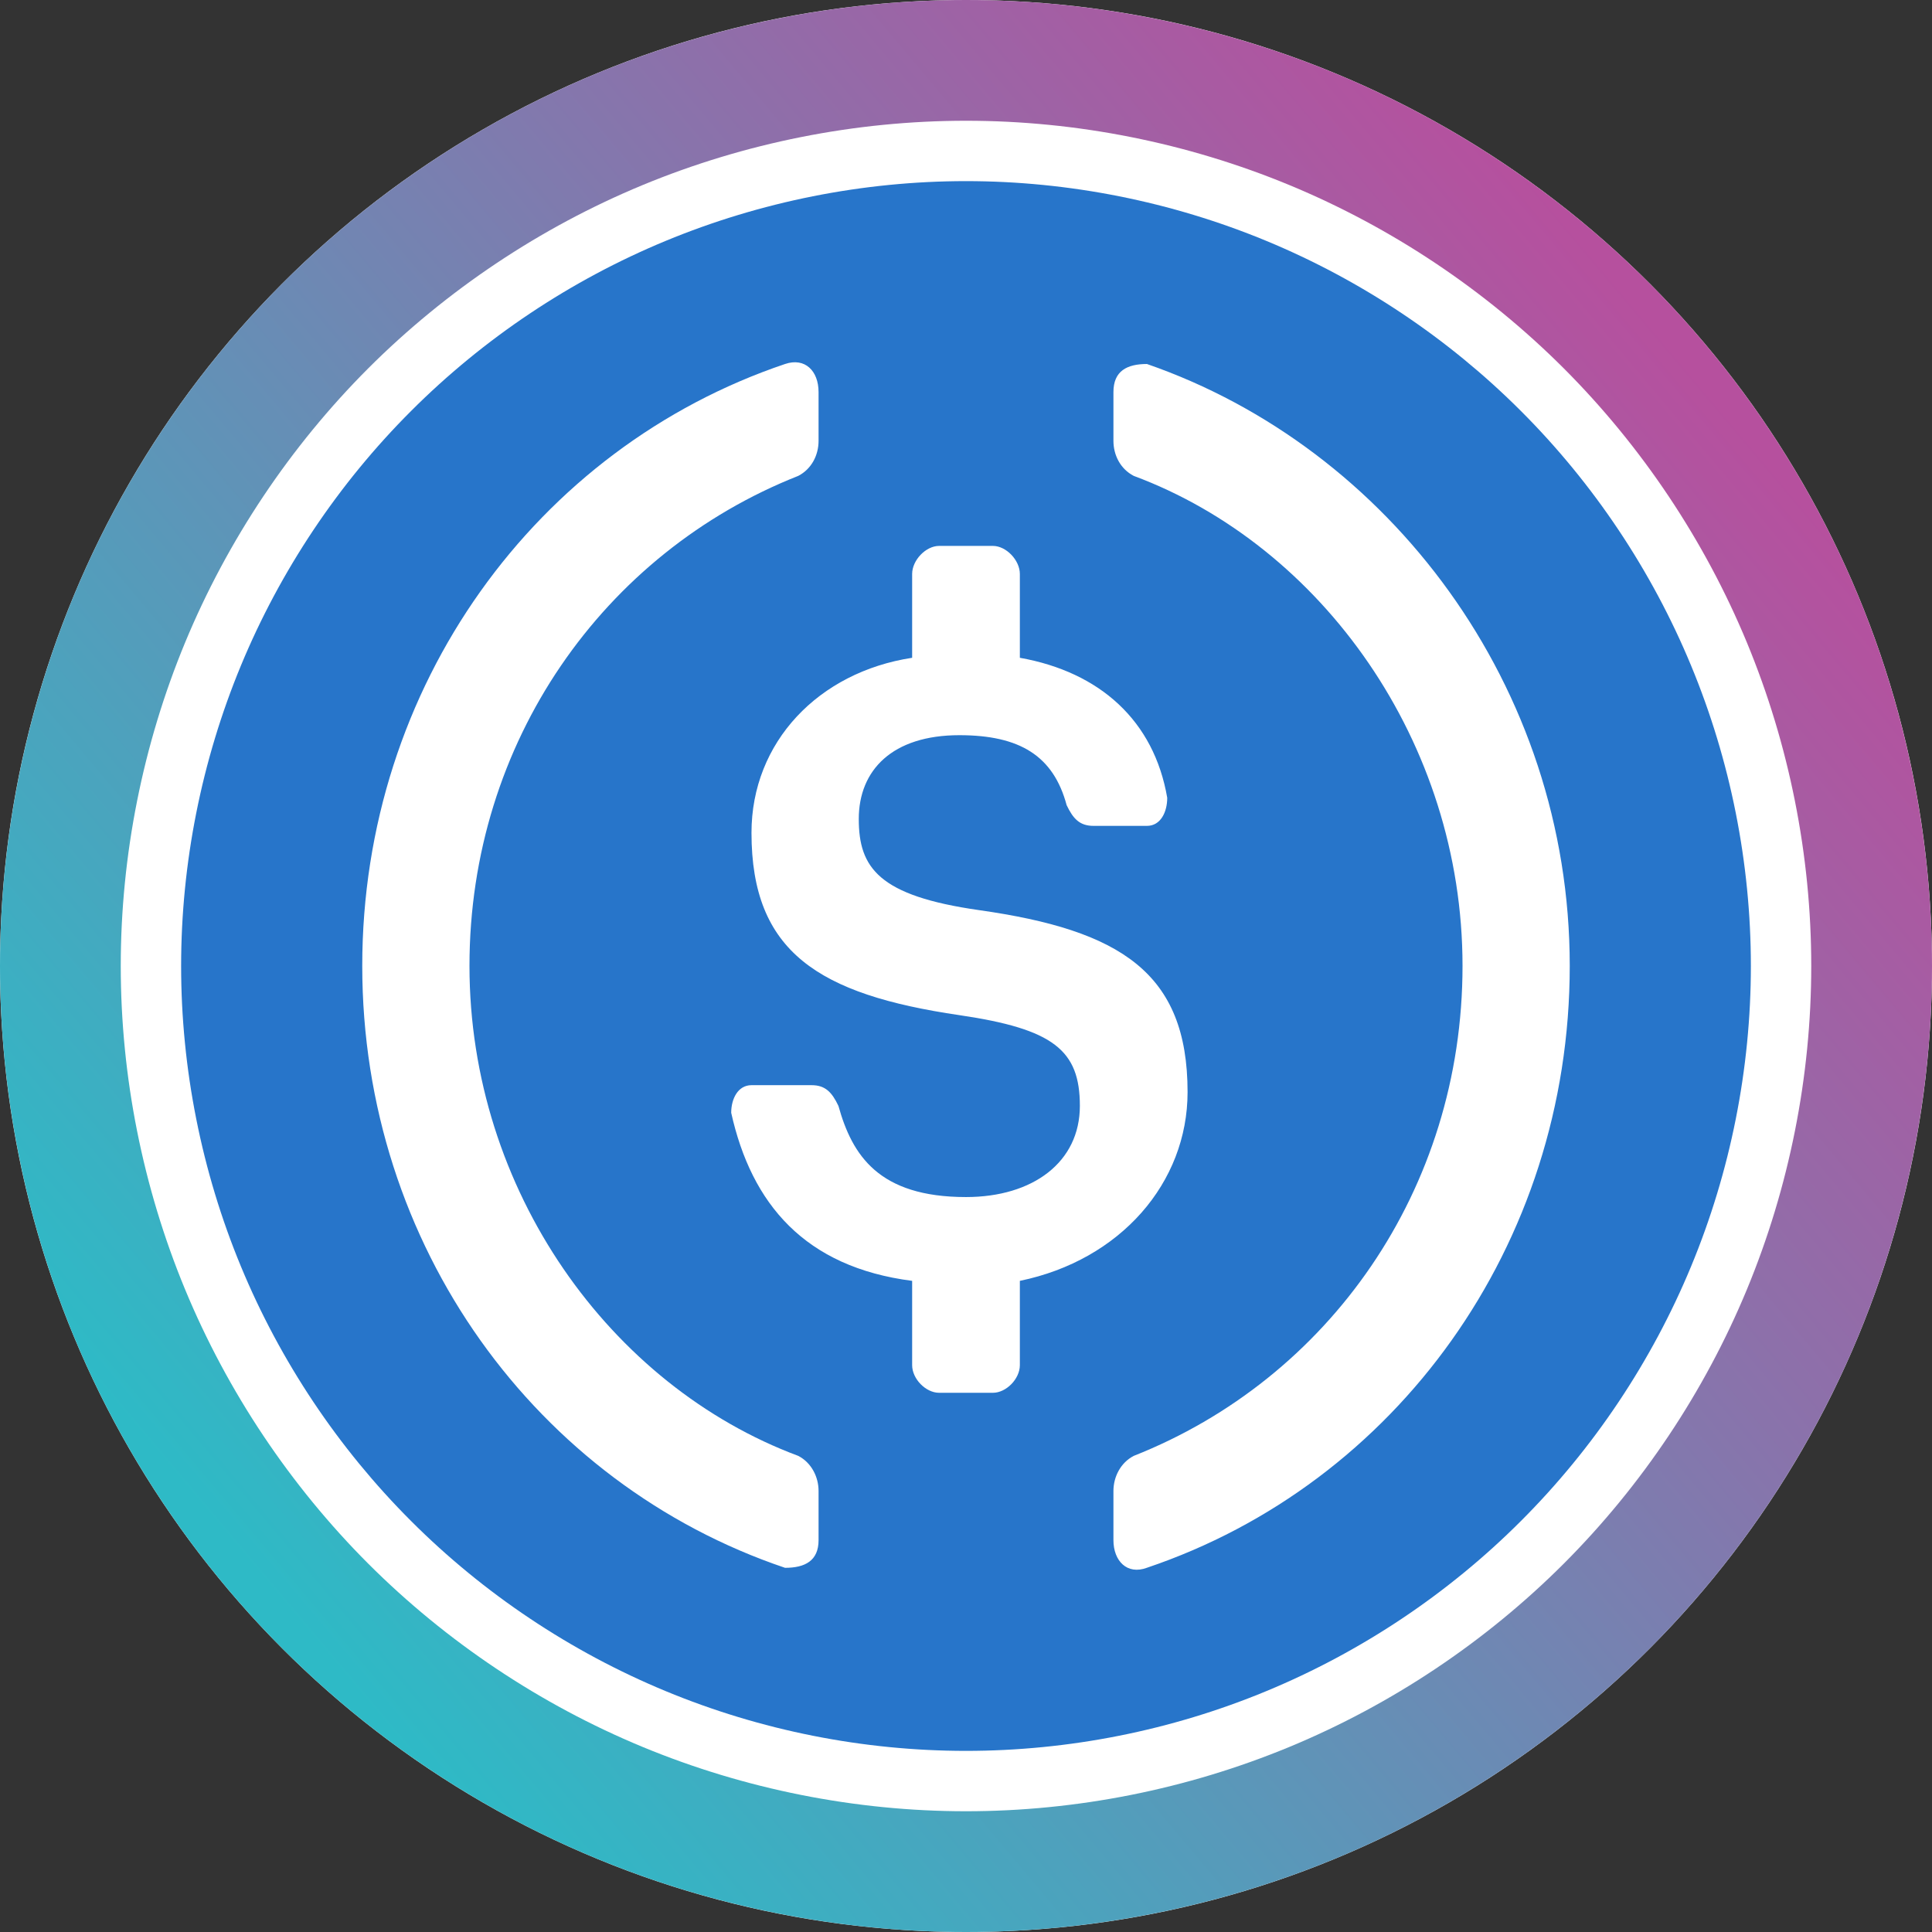 <svg width="32" height="32" viewBox="0 0 32 32" fill="none" xmlns="http://www.w3.org/2000/svg">
<rect x="0" y="0" width="32" height="32" fill="#333333" stroke="none"/>
<g clip-path="url(#clip0_16_43761)">
<circle cx="16" cy="16" r="16" fill="white"/>
<path fill-rule="evenodd" clip-rule="evenodd" d="M30.782 9.877C31.583 11.812 32 13.906 32 16C32 18.094 31.583 20.188 30.782 22.123C29.981 24.058 28.795 25.833 27.314 27.314C25.833 28.795 24.058 29.981 22.123 30.782C20.188 31.583 18.094 32 16 32C13.906 32 11.812 31.583 9.877 30.782C7.942 29.981 6.167 28.795 4.686 27.314C3.205 25.833 2.019 24.058 1.218 22.123C0.417 20.188 0 18.094 0 16C0 13.906 0.417 11.812 1.218 9.877C2.019 7.942 3.205 6.167 4.686 4.686C6.167 3.205 7.942 2.019 9.877 1.218C11.812 0.417 13.906 0 16 0C18.094 0 20.188 0.417 22.123 1.218C24.058 2.019 25.833 3.205 27.314 4.686C28.795 6.167 29.981 7.942 30.782 9.877ZM28.934 10.642C29.635 12.335 30 14.168 30 16C30 17.832 29.635 19.665 28.934 21.358C28.233 23.05 27.195 24.604 25.9 25.9C24.604 27.195 23.05 28.233 21.358 28.934C19.665 29.635 17.832 30 16 30C14.168 30 12.335 29.635 10.642 28.934C8.95 28.233 7.396 27.195 6.1 25.9C4.805 24.604 3.767 23.05 3.066 21.358C2.365 19.665 2 17.832 2 16C2 14.168 2.365 12.335 3.066 10.642C3.767 8.95 4.805 7.396 6.1 6.1C7.396 4.805 8.95 3.767 10.642 3.066C12.335 2.365 14.168 2 16 2C17.832 2 19.665 2.365 21.358 3.066C23.05 3.767 24.604 4.805 25.9 6.1C27.195 7.396 28.233 8.95 28.934 10.642Z" fill="url(#paint0_linear_16_43761)"/>
<path fill-rule="evenodd" clip-rule="evenodd" d="M29 16C29 14.299 28.662 12.597 28.01 11.025C27.359 9.453 26.396 8.011 25.192 6.808C23.989 5.604 22.547 4.641 20.975 3.99C19.403 3.339 17.701 3 16 3C14.299 3 12.597 3.339 11.025 3.99C9.453 4.641 8.011 5.604 6.808 6.808C5.604 8.011 4.641 9.453 3.99 11.025C3.339 12.597 3 14.299 3 16C3 17.701 3.339 19.403 3.99 20.975C4.641 22.547 5.604 23.989 6.808 25.192C8.011 26.396 9.453 27.359 11.025 28.01C12.597 28.662 14.299 29 16 29C17.701 29 19.403 28.662 20.975 28.01C22.547 27.359 23.989 26.396 25.192 25.192C26.396 23.989 27.359 22.547 28.01 20.975C28.662 19.403 29 17.701 29 16Z" fill="#2775CA"/>
<path fill-rule="evenodd" clip-rule="evenodd" d="M13.558 25.51C13.558 25.853 13.332 25.968 13.003 25.968C8.887 24.579 6 20.636 6 15.998C6 11.36 8.887 7.417 13.003 6.029C13.333 5.917 13.558 6.143 13.558 6.494V7.302C13.558 7.539 13.442 7.768 13.222 7.882C9.998 9.156 7.776 12.291 7.776 15.998C7.776 19.713 10.108 22.954 13.222 24.114C13.442 24.228 13.558 24.465 13.558 24.694V25.51ZM16.892 22.611C16.892 22.84 16.665 23.069 16.446 23.069H15.554C15.335 23.069 15.108 22.84 15.108 22.611V21.215C13.332 20.987 12.447 19.942 12.111 18.431C12.111 18.202 12.221 17.974 12.447 17.974H13.442C13.668 17.974 13.778 18.088 13.887 18.317C14.114 19.133 14.553 19.827 16 19.827C17.111 19.827 17.886 19.247 17.886 18.317C17.886 17.394 17.448 17.043 15.89 16.814C13.557 16.471 12.447 15.769 12.447 13.794C12.447 12.291 13.558 11.132 15.108 10.895V9.507C15.108 9.278 15.335 9.042 15.554 9.042H16.446C16.665 9.042 16.892 9.278 16.892 9.507V10.895C18.222 11.132 19.114 11.94 19.333 13.214C19.333 13.45 19.224 13.679 18.997 13.679H18.113C17.886 13.679 17.776 13.565 17.667 13.336C17.448 12.52 16.892 12.177 15.89 12.177C14.779 12.177 14.224 12.756 14.224 13.565C14.224 14.373 14.553 14.838 16.219 15.075C18.56 15.407 19.67 16.112 19.67 18.088C19.67 19.591 18.558 20.872 16.892 21.215V22.611ZM18.442 25.51C18.442 25.853 18.668 26.09 18.997 25.967C23.113 24.579 26 20.636 26 15.998C26 11.36 23.003 7.417 18.997 6.029C18.668 6.029 18.442 6.143 18.442 6.494V7.302C18.442 7.539 18.558 7.768 18.778 7.882C21.892 9.041 24.224 12.291 24.224 15.998C24.224 19.713 22.002 22.84 18.778 24.114C18.558 24.228 18.442 24.465 18.442 24.694V25.51Z" fill="white"/>
</g>
<defs>
<linearGradient id="paint0_linear_16_43761" x1="19.008" y1="-4.64" x2="-4.8" y2="15.392" gradientUnits="userSpaceOnUse">
<stop stop-color="#B6509E"/>
<stop offset="1" stop-color="#2EBAC6"/>
</linearGradient>
<clipPath id="clip0_16_43761">
<rect width="32" height="32" fill="white"/>
</clipPath>
</defs>
</svg>
